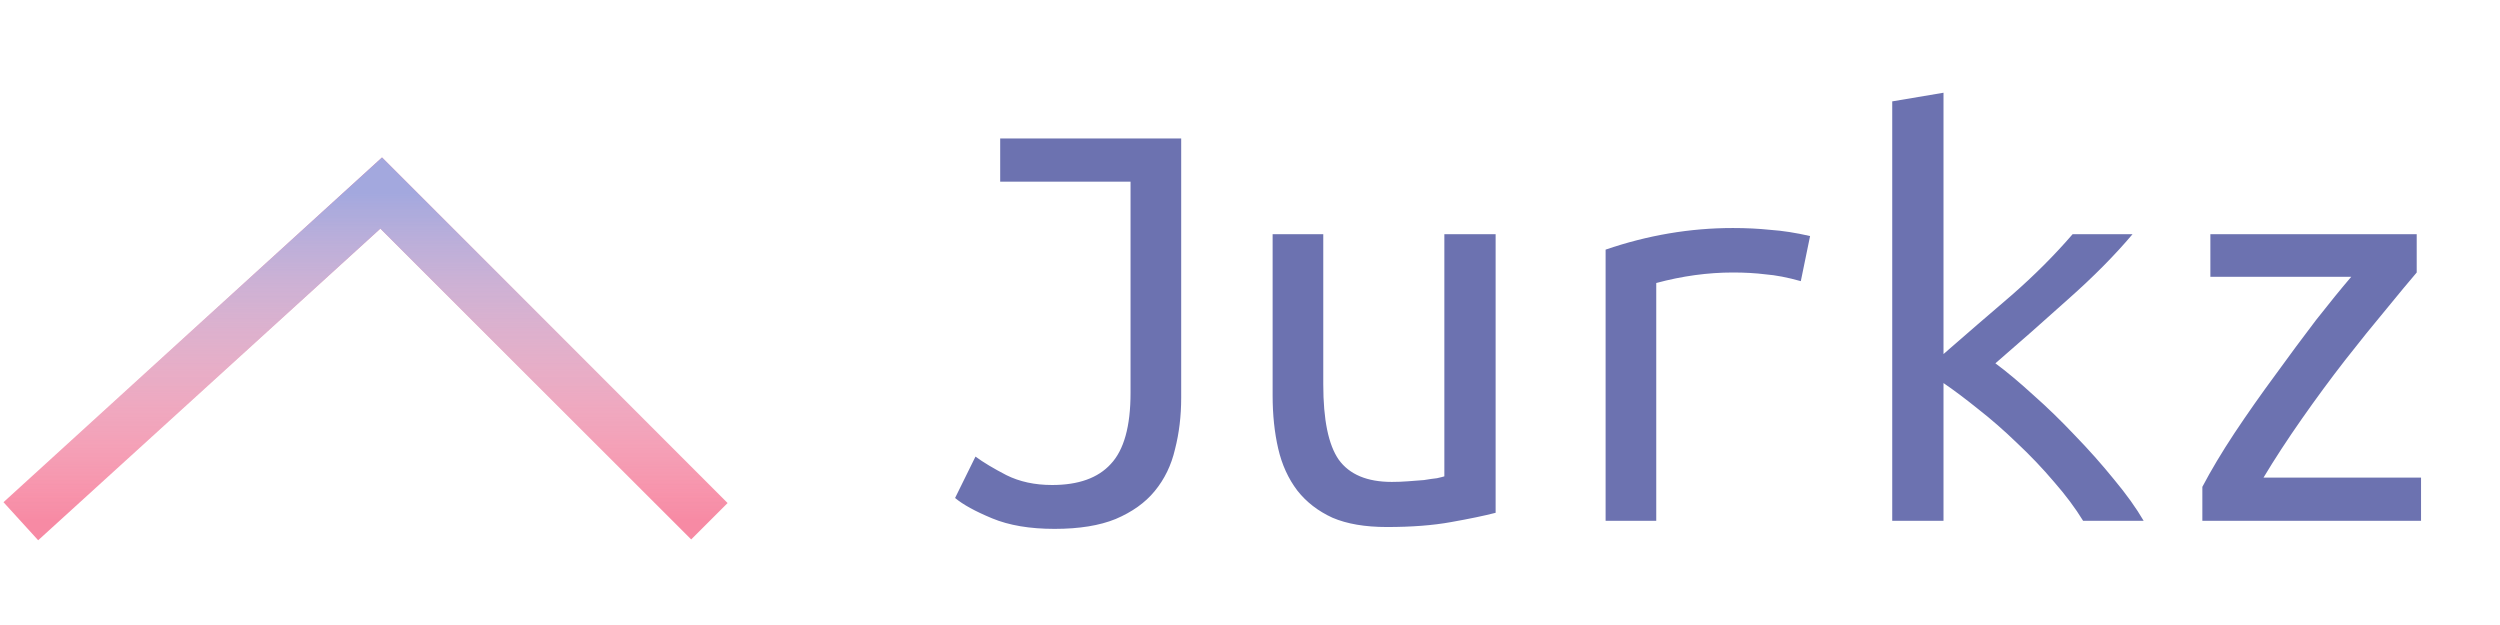 <svg width="120" height="30" viewBox="0 0 120 30" fill="none" xmlns="http://www.w3.org/2000/svg">
<path d="M48.009 8.721V6.645H56.697V19.099C56.697 19.969 56.599 20.789 56.401 21.56C56.223 22.331 55.897 23.003 55.422 23.577C54.968 24.13 54.345 24.575 53.554 24.911C52.783 25.227 51.805 25.386 50.619 25.386C49.432 25.386 48.434 25.218 47.624 24.881C46.813 24.545 46.22 24.219 45.844 23.903L46.823 21.916C47.199 22.193 47.693 22.489 48.306 22.806C48.938 23.122 49.67 23.28 50.5 23.28C51.765 23.28 52.704 22.944 53.317 22.272C53.95 21.6 54.266 20.463 54.266 18.862V8.721H48.009ZM71.79 24.614C71.257 24.753 70.545 24.901 69.656 25.059C68.786 25.218 67.758 25.297 66.572 25.297C65.524 25.297 64.654 25.148 63.962 24.852C63.27 24.535 62.707 24.101 62.272 23.547C61.837 22.974 61.531 22.302 61.353 21.531C61.175 20.76 61.086 19.91 61.086 18.98V11.241H63.517V18.447C63.517 20.147 63.764 21.353 64.259 22.064C64.773 22.776 65.623 23.132 66.809 23.132C67.066 23.132 67.323 23.122 67.58 23.102C67.857 23.082 68.114 23.063 68.351 23.043C68.588 23.003 68.796 22.974 68.974 22.954C69.151 22.914 69.27 22.885 69.329 22.865V11.241H71.79V24.614ZM77.069 25V11.982C79.085 11.291 81.121 10.945 83.177 10.945C83.81 10.945 84.413 10.974 84.986 11.034C85.559 11.073 86.192 11.172 86.884 11.33L86.439 13.495C85.806 13.317 85.243 13.208 84.749 13.169C84.274 13.109 83.75 13.08 83.177 13.08C81.971 13.08 80.746 13.248 79.5 13.584V25H77.069ZM95.779 17.439C96.313 17.834 96.916 18.338 97.588 18.951C98.26 19.544 98.922 20.186 99.575 20.878C100.247 21.57 100.88 22.282 101.473 23.013C102.066 23.725 102.54 24.387 102.896 25H99.99C99.614 24.387 99.15 23.765 98.596 23.132C98.043 22.48 97.45 21.857 96.817 21.264C96.204 20.671 95.582 20.127 94.949 19.633C94.336 19.139 93.783 18.724 93.288 18.387V25H90.827V4.866L93.288 4.451V16.994C94.376 16.045 95.463 15.106 96.55 14.177C97.638 13.228 98.616 12.249 99.486 11.241H102.362C101.512 12.249 100.484 13.287 99.278 14.355C98.092 15.422 96.926 16.45 95.779 17.439ZM116.002 13.08C115.647 13.495 115.162 14.078 114.549 14.829C113.937 15.561 113.274 16.381 112.563 17.29C111.871 18.18 111.179 19.119 110.487 20.107C109.795 21.096 109.182 22.035 108.649 22.924H116.21V25H105.713V23.369C106.128 22.578 106.642 21.718 107.255 20.789C107.887 19.84 108.54 18.911 109.212 18.002C109.884 17.073 110.536 16.193 111.169 15.363C111.821 14.533 112.385 13.841 112.859 13.287H106.098V11.241H116.002V13.08Z" fill="#6C72B0"/>
<path d="M1 25.019L18.297 9.266L34.05 25.019" stroke="url(#paint0_linear)" stroke-width="2.471"/>
<path d="M1 25.019L18.297 9.266L34.05 25.019" stroke="url(#paint1_linear)" stroke-width="2.471"/>
<defs>
<linearGradient id="paint0_linear" x1="-151.587" y1="106.873" x2="17.525" y2="25.019" gradientUnits="userSpaceOnUse">
<stop offset="0.253" stop-color="#6C72B0"/>
<stop offset="0.65" stop-color="#F78AA4"/>
</linearGradient>
<linearGradient id="paint1_linear" x1="17.525" y1="9.266" x2="17.525" y2="25.019" gradientUnits="userSpaceOnUse">
<stop stop-color="#A3A8DE"/>
<stop offset="1" stop-color="white" stop-opacity="0"/>
</linearGradient>
</defs>
</svg>
